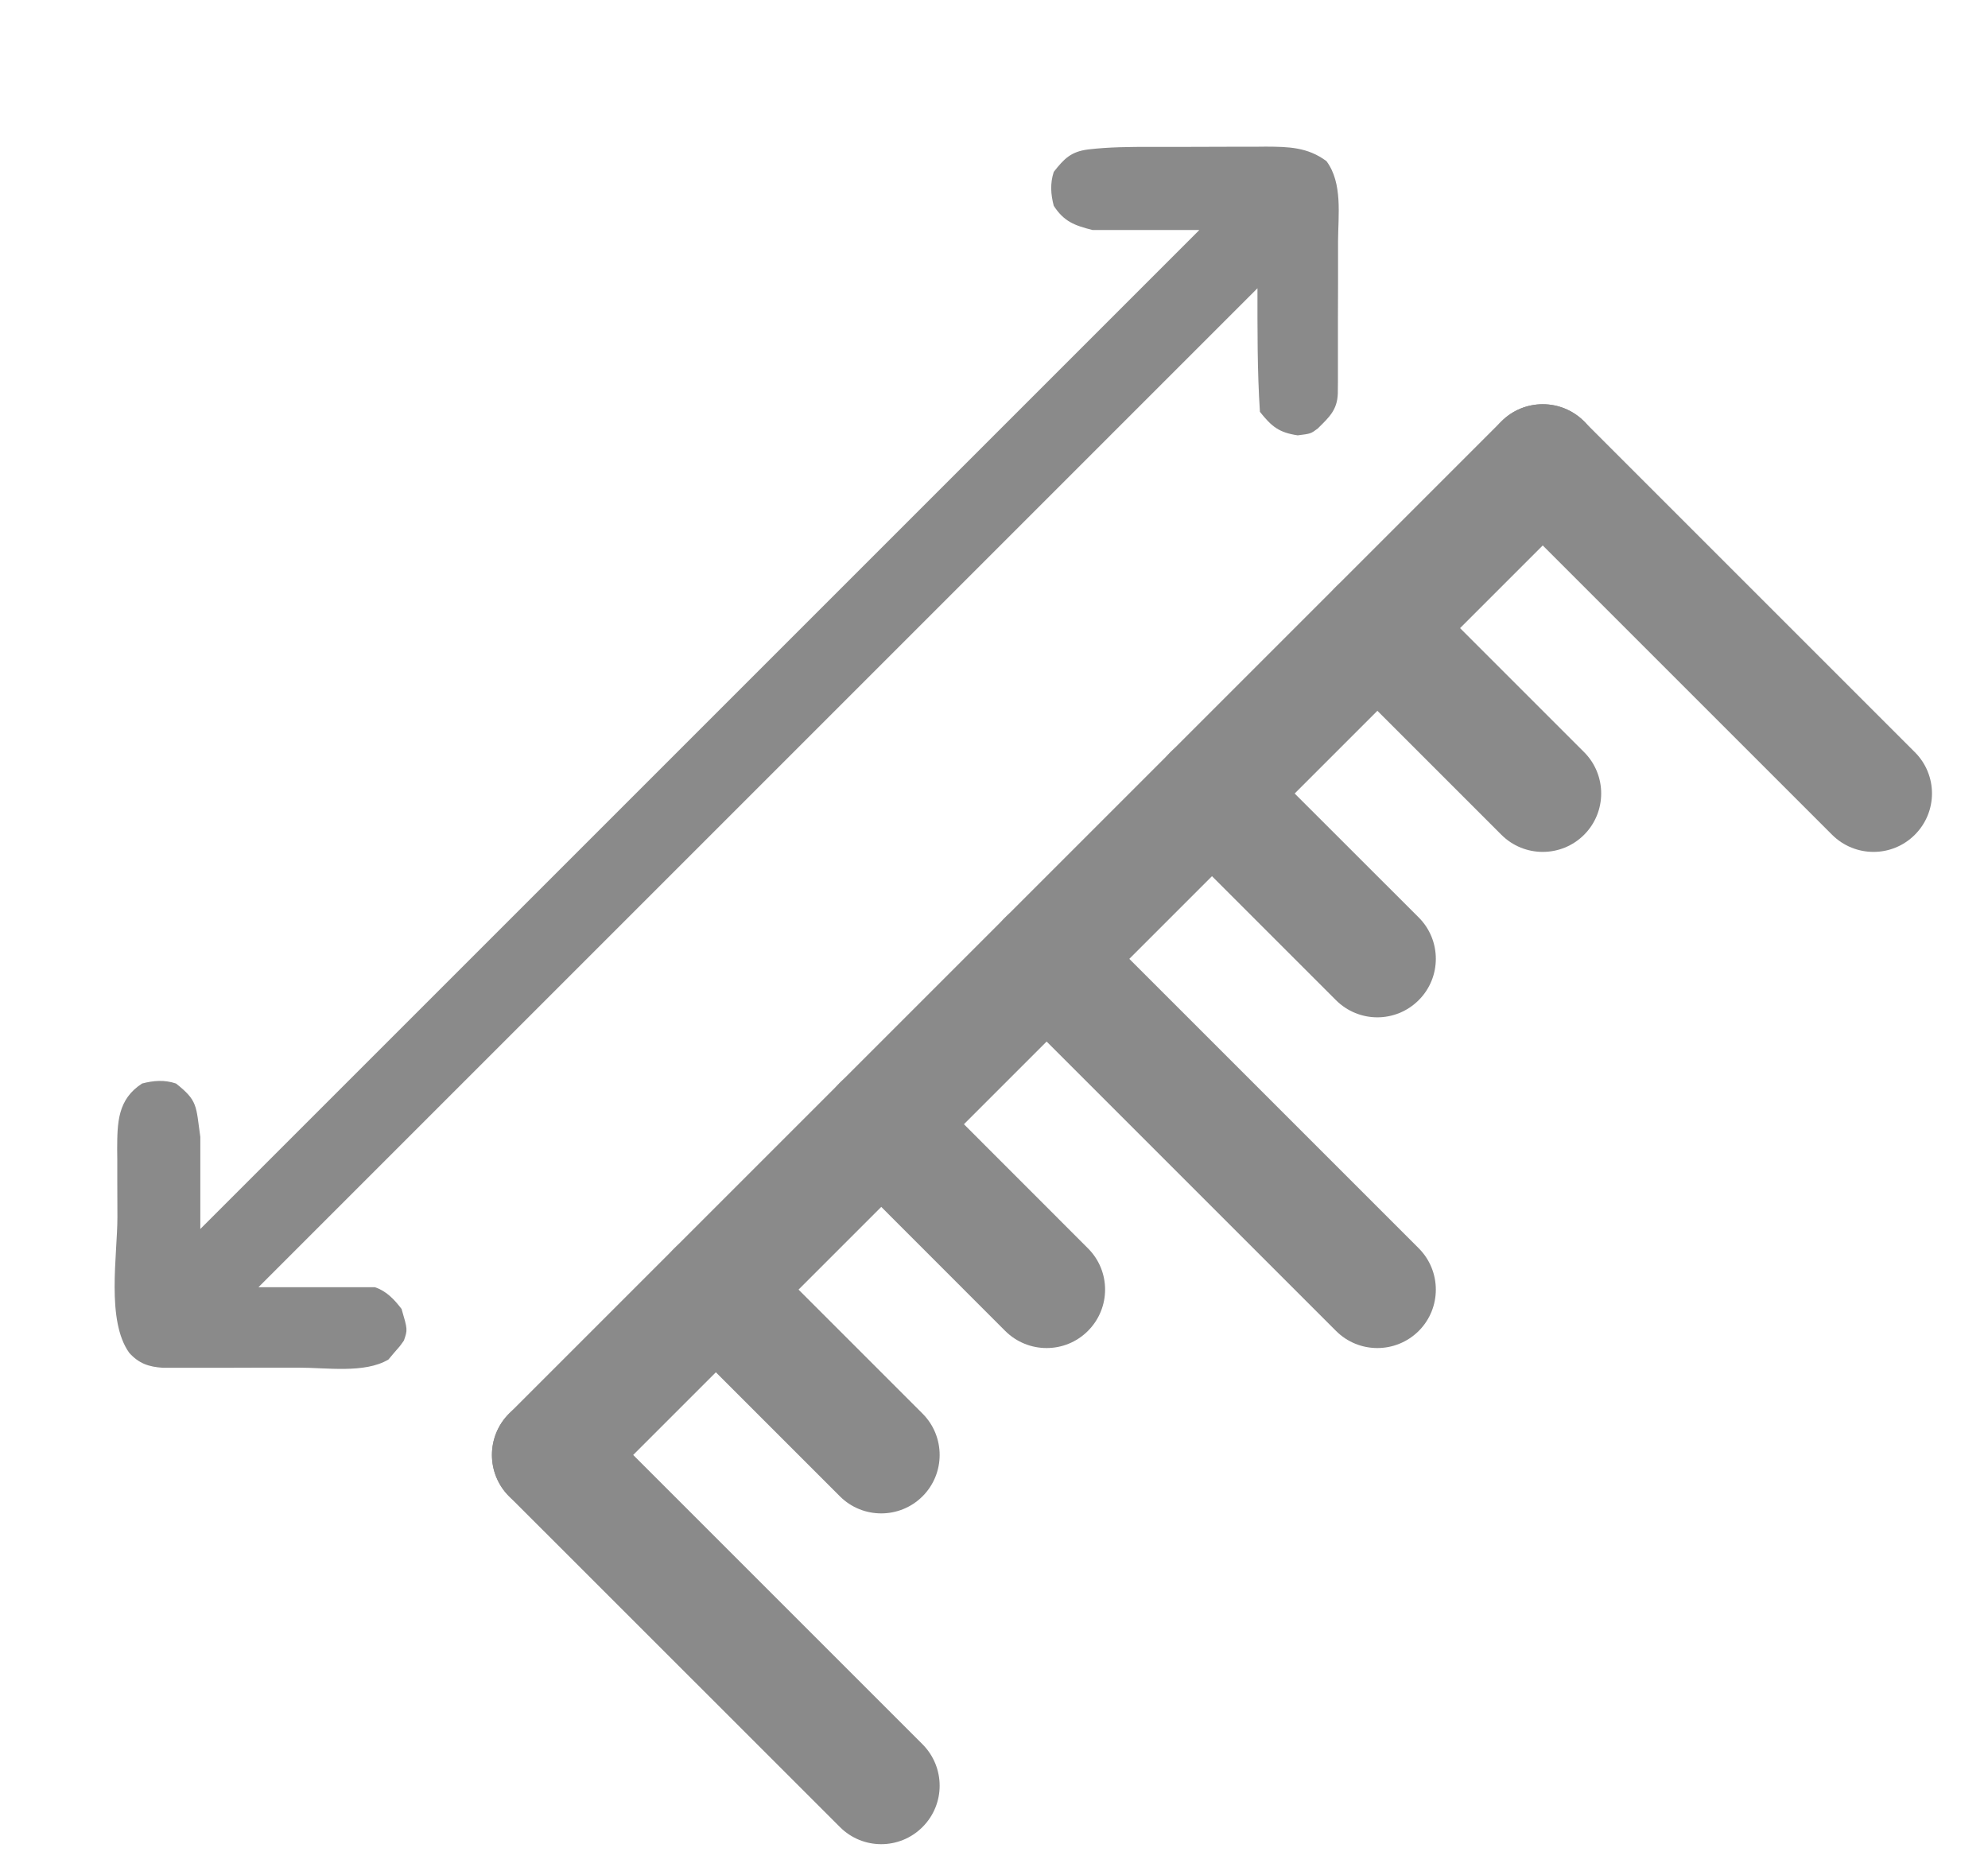 <svg width="17" height="16" viewBox="0 0 17 16" fill="none" xmlns="http://www.w3.org/2000/svg">
<path d="M1.215 9.266C1.314 9.24 1.407 9.233 1.505 9.266C1.693 9.414 1.675 9.456 1.713 9.722C1.713 9.982 1.713 10.242 1.713 10.51C4.532 7.691 7.351 4.872 10.256 1.967C9.804 1.967 9.804 1.967 9.343 1.967C9.187 1.928 9.098 1.894 9.011 1.76C8.985 1.661 8.979 1.568 9.011 1.47C9.101 1.355 9.159 1.297 9.305 1.278C9.484 1.257 9.663 1.256 9.843 1.256C9.878 1.256 9.913 1.256 9.949 1.256C10.023 1.256 10.097 1.256 10.17 1.256C10.283 1.256 10.395 1.255 10.508 1.255C10.58 1.255 10.651 1.255 10.723 1.255C10.757 1.255 10.79 1.254 10.825 1.254C11.018 1.255 11.182 1.258 11.343 1.378C11.483 1.566 11.443 1.841 11.442 2.064C11.442 2.104 11.442 2.143 11.442 2.183C11.442 2.265 11.442 2.348 11.442 2.43C11.441 2.536 11.441 2.642 11.441 2.748C11.441 2.829 11.441 2.911 11.441 2.992C11.441 3.05 11.441 3.108 11.441 3.166C11.441 3.201 11.441 3.236 11.441 3.272C11.44 3.303 11.44 3.334 11.44 3.366C11.435 3.507 11.365 3.569 11.268 3.665C11.209 3.709 11.209 3.709 11.097 3.723C10.938 3.699 10.876 3.65 10.774 3.522C10.751 3.171 10.753 2.818 10.753 2.465C7.934 5.284 5.115 8.103 2.21 11.008C2.539 11.008 2.867 11.008 3.206 11.008C3.305 11.041 3.371 11.112 3.434 11.194C3.486 11.371 3.486 11.371 3.454 11.464C3.418 11.515 3.418 11.515 3.369 11.57C3.346 11.598 3.346 11.598 3.322 11.626C3.12 11.748 2.787 11.695 2.556 11.696C2.521 11.696 2.486 11.696 2.45 11.696C2.376 11.696 2.302 11.696 2.228 11.696C2.115 11.696 2.002 11.696 1.889 11.697C1.817 11.697 1.746 11.697 1.674 11.697C1.64 11.697 1.606 11.697 1.571 11.697C1.54 11.697 1.509 11.697 1.476 11.697C1.449 11.697 1.421 11.697 1.393 11.697C1.271 11.689 1.187 11.66 1.105 11.569C0.907 11.292 1.004 10.736 1.004 10.409C1.004 10.309 1.003 10.209 1.003 10.109C1.003 10.045 1.003 9.982 1.003 9.918C1.003 9.888 1.003 9.858 1.002 9.828C1.003 9.6 1.005 9.402 1.215 9.266Z" fill="#8A8A8A"/>
<path fill-rule="evenodd" clip-rule="evenodd" d="M13.546 3.603C13.741 3.799 13.741 4.115 13.546 4.311L5.061 12.796C4.865 12.991 4.549 12.991 4.353 12.796C4.158 12.601 4.158 12.284 4.353 12.089L12.839 3.603C13.034 3.408 13.351 3.408 13.546 3.603Z" fill="#8A8A8A"/>
<path fill-rule="evenodd" clip-rule="evenodd" d="M12.839 3.604C13.034 3.408 13.351 3.408 13.546 3.604L16.374 6.432C16.57 6.627 16.57 6.944 16.374 7.139C16.179 7.334 15.863 7.334 15.667 7.139L12.839 4.311C12.644 4.115 12.644 3.799 12.839 3.604Z" fill="#8A8A8A"/>
<path fill-rule="evenodd" clip-rule="evenodd" d="M11.425 5.018C11.62 4.823 11.937 4.823 12.132 5.018L13.546 6.432C13.741 6.627 13.741 6.944 13.546 7.139C13.351 7.334 13.034 7.334 12.839 7.139L11.425 5.725C11.229 5.53 11.229 5.213 11.425 5.018Z" fill="#8A8A8A"/>
<path fill-rule="evenodd" clip-rule="evenodd" d="M7.182 9.26C7.377 9.065 7.694 9.065 7.889 9.26L9.303 10.675C9.499 10.87 9.499 11.186 9.303 11.382C9.108 11.577 8.792 11.577 8.596 11.382L7.182 9.967C6.987 9.772 6.987 9.456 7.182 9.26Z" fill="#8A8A8A"/>
<path fill-rule="evenodd" clip-rule="evenodd" d="M10.01 6.432C10.206 6.237 10.522 6.237 10.717 6.432L12.132 7.846C12.327 8.041 12.327 8.358 12.132 8.553C11.936 8.749 11.62 8.749 11.424 8.553L10.01 7.139C9.815 6.944 9.815 6.627 10.01 6.432Z" fill="#8A8A8A"/>
<path fill-rule="evenodd" clip-rule="evenodd" d="M5.768 10.675C5.963 10.479 6.279 10.479 6.475 10.675L7.889 12.089C8.084 12.284 8.084 12.601 7.889 12.796C7.694 12.991 7.377 12.991 7.182 12.796L5.768 11.382C5.572 11.186 5.572 10.87 5.768 10.675Z" fill="#8A8A8A"/>
<path fill-rule="evenodd" clip-rule="evenodd" d="M8.596 7.846C8.791 7.651 9.108 7.651 9.303 7.846L12.132 10.675C12.327 10.87 12.327 11.187 12.132 11.382C11.936 11.577 11.62 11.577 11.425 11.382L8.596 8.553C8.401 8.358 8.401 8.041 8.596 7.846Z" fill="#8A8A8A"/>
<path fill-rule="evenodd" clip-rule="evenodd" d="M4.353 12.089C4.549 11.894 4.865 11.894 5.061 12.089L7.889 14.917C8.084 15.113 8.084 15.429 7.889 15.624C7.694 15.82 7.377 15.82 7.182 15.624L4.353 12.796C4.158 12.601 4.158 12.284 4.353 12.089Z" fill="#8A8A8A"/>
</svg>
